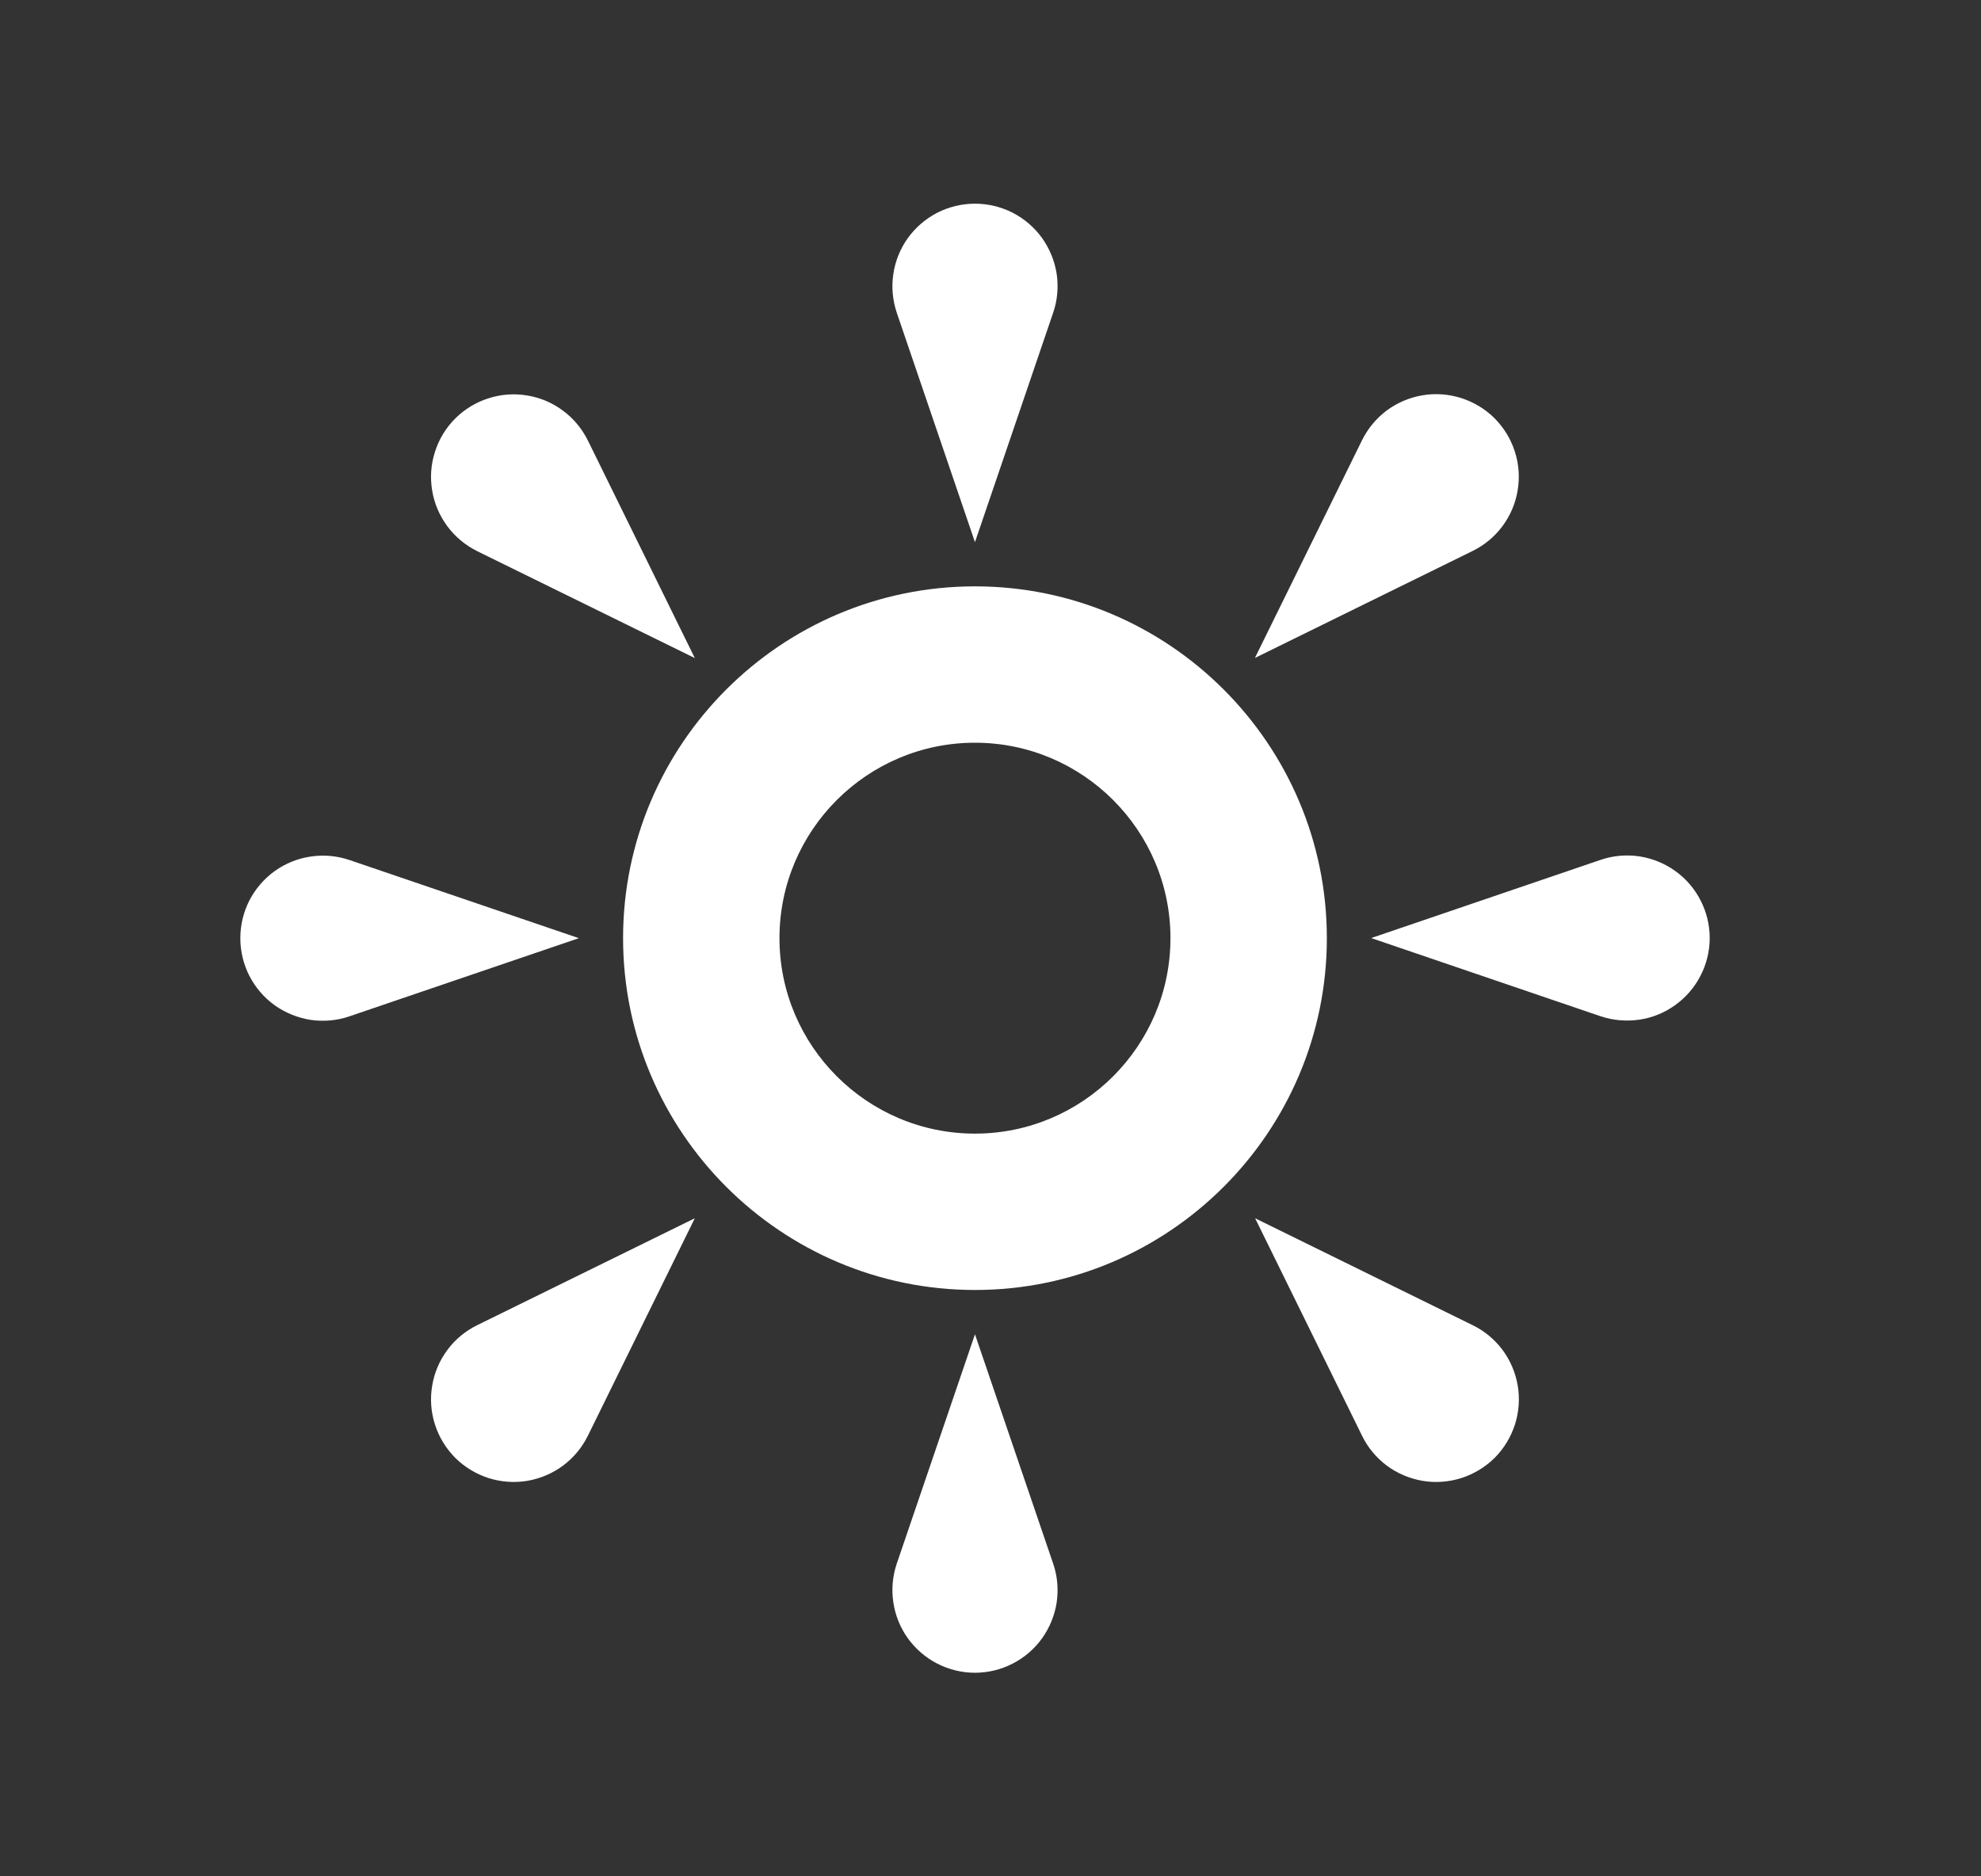 <svg width="19" height="18" viewBox="0 0 19 18" fill="none" xmlns="http://www.w3.org/2000/svg">
<rect x="0" y="0" width="19" height="18" fill="#333333" stroke="none"/>
<path d="M10.101 3L9.351 5.201L8.601 3C8.561 2.881 8.549 2.754 8.568 2.629C8.586 2.505 8.634 2.387 8.707 2.284C8.781 2.182 8.877 2.099 8.989 2.041C9.101 1.984 9.225 1.954 9.351 1.954C9.477 1.954 9.601 1.984 9.713 2.041C9.825 2.099 9.922 2.182 9.995 2.284C10.068 2.387 10.116 2.505 10.135 2.629C10.153 2.754 10.142 2.881 10.101 3ZM3.351 8.25L5.552 9L3.351 9.75C3.232 9.791 3.105 9.802 2.98 9.784C2.856 9.765 2.738 9.717 2.635 9.644C2.533 9.571 2.45 9.474 2.392 9.362C2.335 9.25 2.305 9.126 2.305 9C2.305 8.874 2.335 8.75 2.392 8.638C2.45 8.526 2.533 8.43 2.635 8.356C2.738 8.283 2.856 8.235 2.98 8.217C3.105 8.198 3.232 8.21 3.351 8.25ZM8.601 15L9.351 12.8L10.101 15C10.142 15.119 10.153 15.246 10.135 15.371C10.116 15.495 10.068 15.614 9.995 15.716C9.922 15.818 9.825 15.902 9.713 15.959C9.601 16.017 9.477 16.047 9.351 16.047C9.225 16.047 9.101 16.017 8.989 15.959C8.877 15.902 8.781 15.818 8.707 15.716C8.634 15.614 8.586 15.495 8.568 15.371C8.549 15.246 8.561 15.119 8.601 15ZM15.351 9.749L13.151 8.999L15.351 8.249C15.47 8.208 15.598 8.197 15.722 8.215C15.846 8.234 15.965 8.282 16.067 8.355C16.169 8.428 16.253 8.525 16.31 8.637C16.368 8.749 16.398 8.873 16.398 8.999C16.398 9.124 16.368 9.248 16.31 9.36C16.253 9.472 16.169 9.569 16.067 9.642C15.965 9.716 15.846 9.764 15.722 9.782C15.598 9.8 15.47 9.789 15.351 9.749ZM5.639 4.227L6.664 6.313L4.578 5.288C4.465 5.232 4.366 5.15 4.291 5.049C4.216 4.948 4.165 4.83 4.145 4.706C4.124 4.581 4.133 4.454 4.172 4.334C4.21 4.213 4.277 4.104 4.366 4.015C4.455 3.926 4.565 3.859 4.685 3.821C4.805 3.782 4.932 3.773 5.057 3.794C5.181 3.814 5.299 3.864 5.4 3.94C5.502 4.015 5.583 4.114 5.639 4.227ZM4.578 12.712L6.664 11.687L5.639 13.772C5.583 13.886 5.502 13.984 5.4 14.06C5.299 14.135 5.181 14.185 5.057 14.206C4.932 14.227 4.805 14.217 4.685 14.179C4.565 14.14 4.455 14.074 4.366 13.985C4.277 13.895 4.21 13.786 4.172 13.666C4.133 13.546 4.124 13.418 4.145 13.294C4.165 13.169 4.216 13.051 4.291 12.95C4.366 12.849 4.465 12.767 4.578 12.712ZM13.063 13.772L12.038 11.687L14.123 12.712C14.237 12.767 14.335 12.849 14.411 12.95C14.486 13.051 14.536 13.169 14.557 13.294C14.578 13.418 14.568 13.546 14.53 13.666C14.491 13.786 14.425 13.895 14.336 13.985C14.246 14.074 14.137 14.14 14.017 14.179C13.897 14.217 13.769 14.227 13.645 14.206C13.52 14.185 13.402 14.135 13.301 14.06C13.2 13.984 13.118 13.886 13.063 13.772ZM14.123 5.286L12.036 6.312L13.062 4.226C13.118 4.112 13.199 4.014 13.3 3.938C13.402 3.863 13.519 3.813 13.644 3.792C13.768 3.771 13.896 3.781 14.016 3.819C14.136 3.858 14.246 3.924 14.335 4.013C14.424 4.103 14.491 4.212 14.529 4.332C14.568 4.452 14.577 4.58 14.556 4.704C14.536 4.829 14.485 4.947 14.41 5.048C14.335 5.149 14.236 5.231 14.123 5.286ZM9.351 12.375C7.49 12.375 5.976 10.861 5.976 9C5.976 7.139 7.49 5.625 9.351 5.625C11.212 5.625 12.726 7.139 12.726 9C12.726 10.861 11.212 12.375 9.351 12.375ZM9.351 7.125C8.317 7.125 7.476 7.966 7.476 9C7.476 10.034 8.317 10.875 9.351 10.875C10.385 10.875 11.226 10.034 11.226 9C11.226 7.966 10.385 7.125 9.351 7.125Z" fill="white"/>
</svg>
